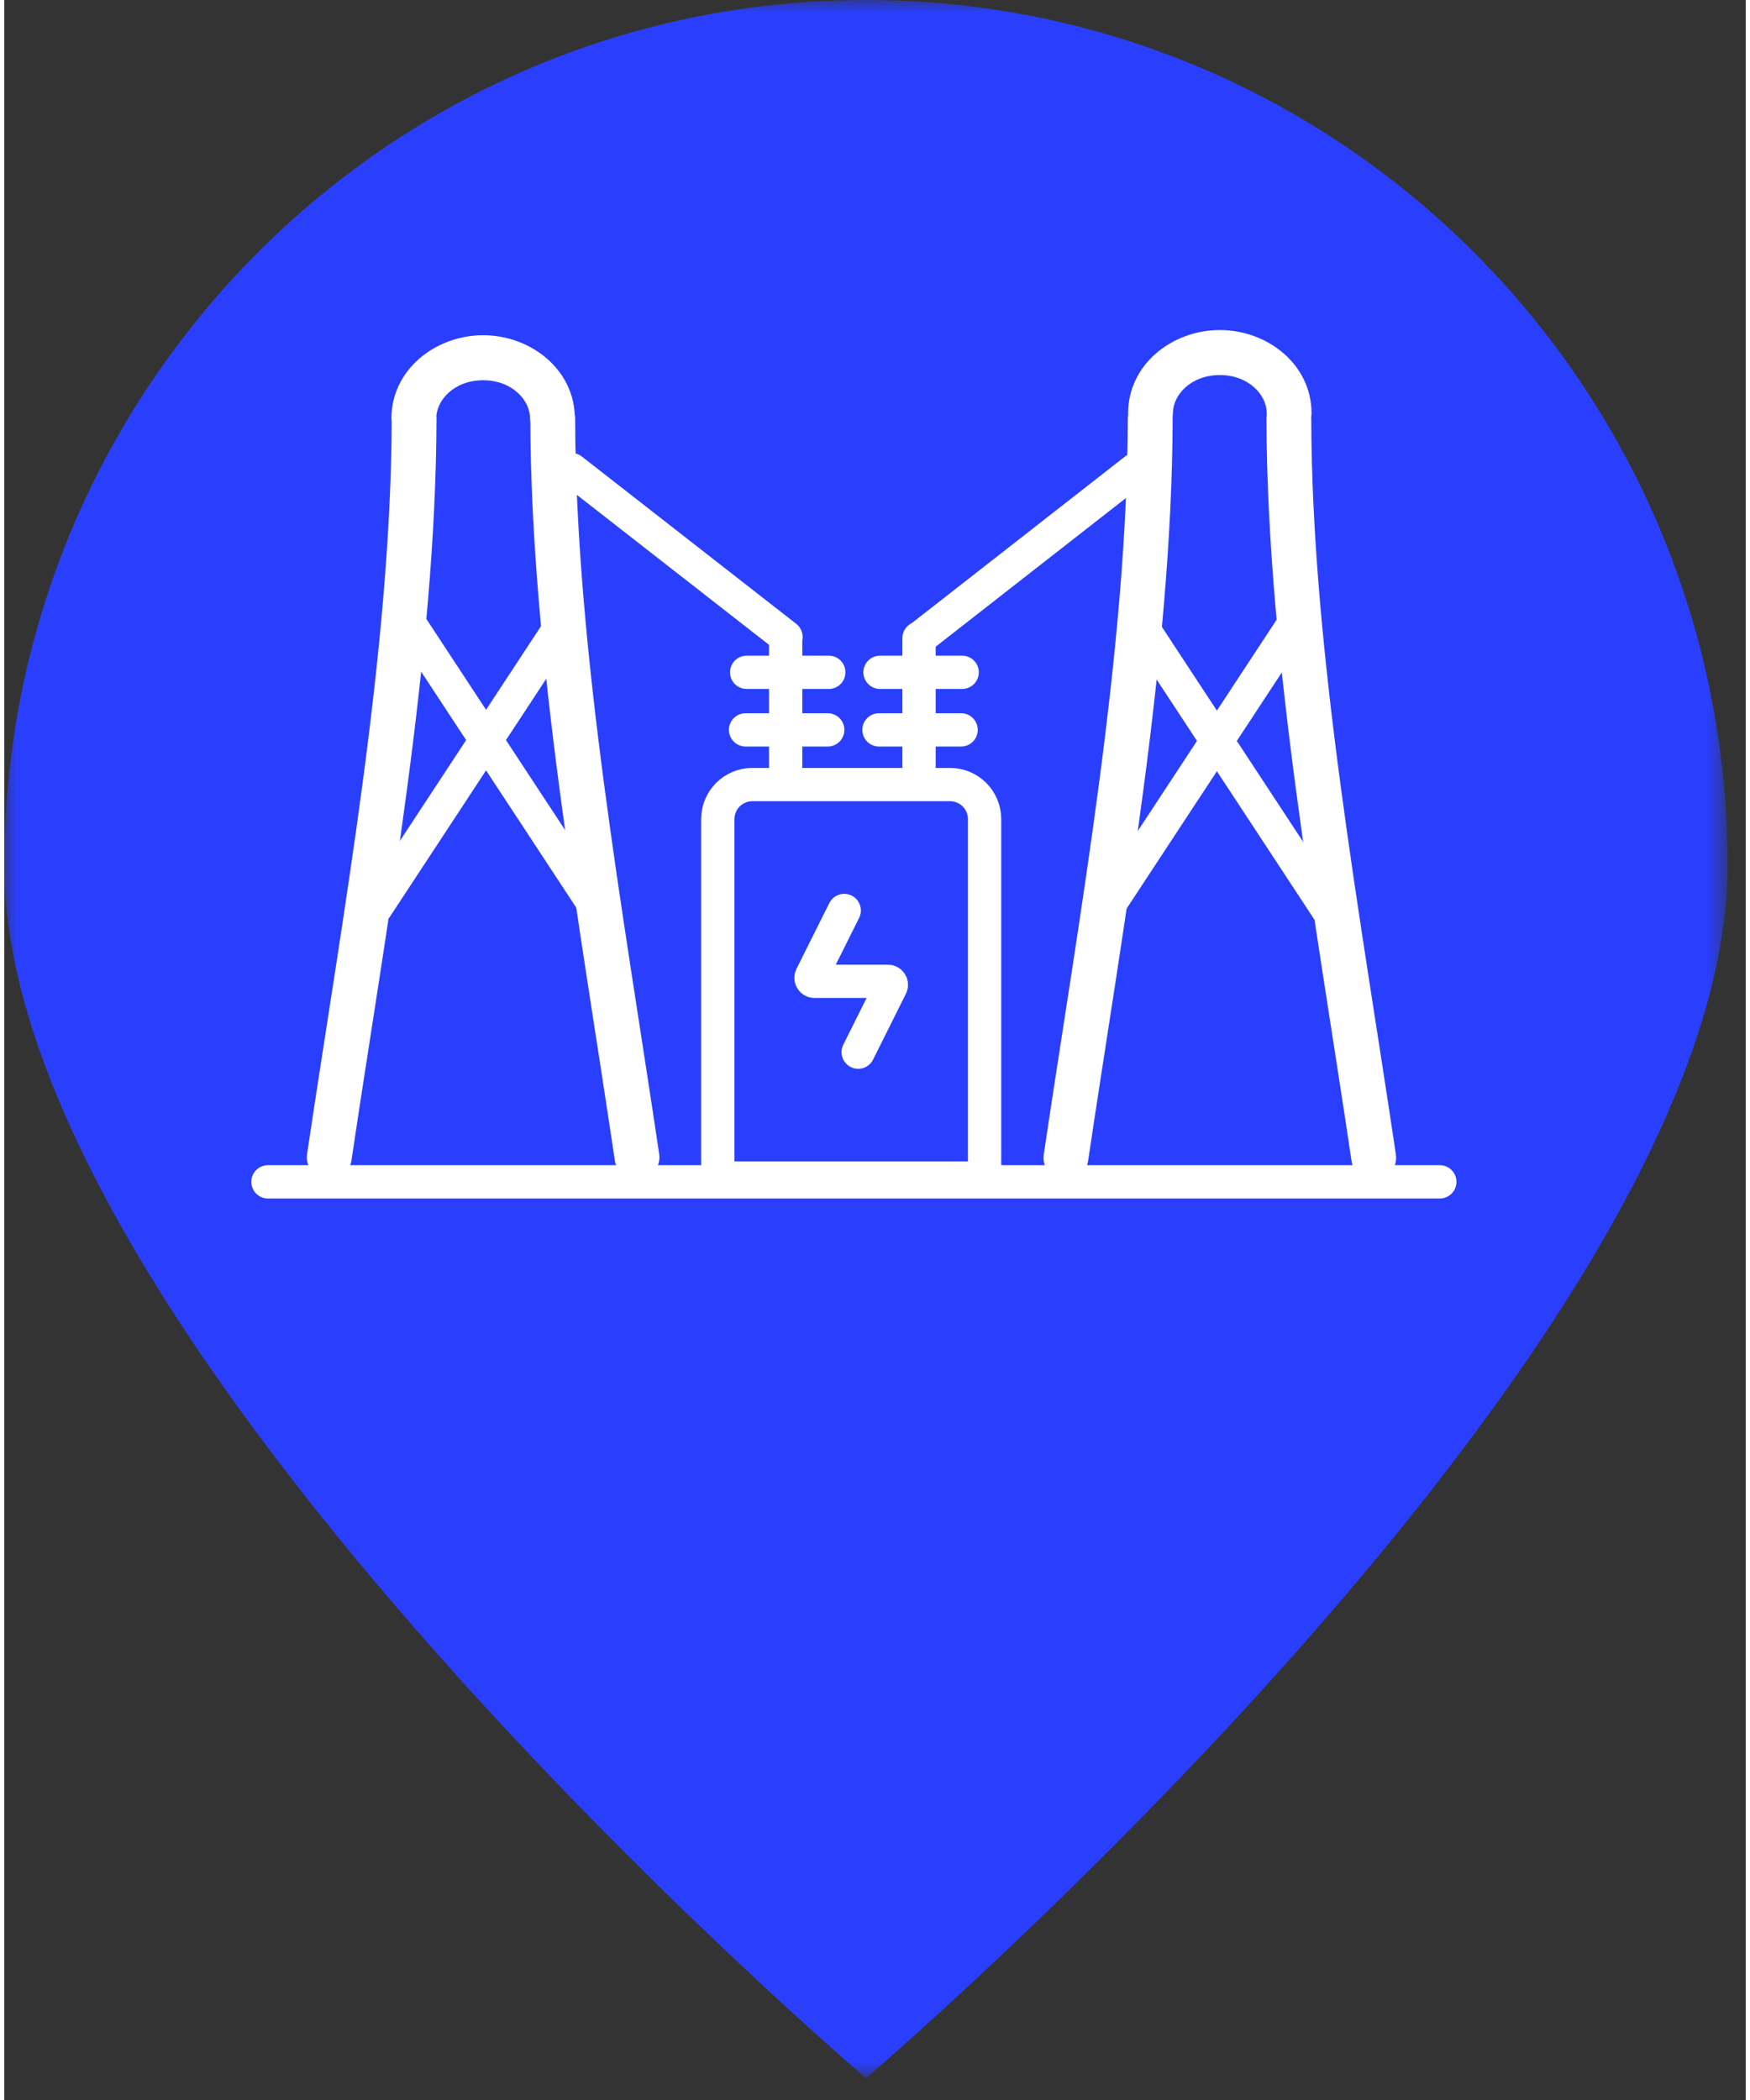 <svg width="50" height="60" viewBox="0 0 68 82" fill="none" xmlns="http://www.w3.org/2000/svg">
<rect x="0" y="0" width="68" height="82" fill="#333333" stroke="none"/>
<g clip-path="url(#clip0_87_263)">
<mask id="mask0_87_263" style="mask-type:luminance" maskUnits="userSpaceOnUse" x="0" y="0" width="68" height="82">
<path d="M67.292 0H0V81.146H67.292V0Z" fill="white"/>
</mask>
<g mask="url(#mask0_87_263)">
<path d="M33.646 0C52.228 -8.16232e-07 67.292 15.138 67.292 33.811C67.292 52.484 33.646 81.146 33.646 81.146C33.646 81.146 8.12251e-07 52.484 0 33.811C-8.12251e-07 15.138 15.064 8.16233e-07 33.646 0Z" fill="#2A3FFE"/>
<path d="M10.296 46.148H56.055" stroke="white" stroke-width="1.3" stroke-linecap="round"/>
<path d="M44.023 23.868L51.701 35.553" stroke="white" stroke-width="1.3"/>
<path d="M22.13 23.851L14.476 35.498" stroke="white" stroke-width="1.3"/>
<path d="M50.678 23.868L43.227 35.205" stroke="white" stroke-width="1.3"/>
<path d="M15.495 23.851L22.922 35.152" stroke="white" stroke-width="1.3"/>
<path d="M40.59 45.079C40.519 45.559 40.848 46.007 41.326 46.078C41.804 46.15 42.249 45.819 42.32 45.339L40.59 45.079ZM45.622 16.359C45.623 15.873 45.232 15.479 44.749 15.478C44.266 15.477 43.873 15.869 43.872 16.355L45.622 16.359ZM51.035 16.355C51.034 15.869 50.642 15.477 50.158 15.478C49.675 15.479 49.285 15.873 49.286 16.359L51.035 16.355ZM52.609 45.339C52.68 45.819 53.125 46.15 53.603 46.078C54.081 46.007 54.41 45.559 54.339 45.079L52.609 45.339ZM43.884 16.133C43.884 16.619 44.275 17.012 44.758 17.012C45.242 17.012 45.633 16.619 45.633 16.133H43.884ZM49.296 16.133C49.296 16.619 49.688 17.012 50.171 17.012C50.654 17.012 51.045 16.619 51.045 16.133H49.296ZM42.32 45.339C43.691 36.103 45.601 25.618 45.622 16.359L43.872 16.355C43.852 25.448 41.976 35.745 40.59 45.079L42.32 45.339ZM49.286 16.359C49.306 25.619 51.238 36.106 52.609 45.339L54.339 45.079C52.953 35.743 51.055 25.447 51.035 16.355L49.286 16.359ZM45.633 16.133C45.633 15.422 46.335 14.645 47.464 14.645V12.887C45.605 12.887 43.884 14.23 43.884 16.133H45.633ZM47.464 14.645C48.594 14.645 49.296 15.422 49.296 16.133H51.045C51.045 14.23 49.324 12.887 47.464 12.887V14.645Z" fill="white"/>
<path d="M23.842 45.318C23.913 45.798 24.358 46.129 24.836 46.057C25.314 45.986 25.644 45.538 25.572 45.058L23.842 45.318ZM22.291 16.334C22.29 15.849 21.897 15.456 21.414 15.457C20.931 15.458 20.54 15.852 20.541 16.338L22.291 16.334ZM16.878 16.338C16.879 15.852 16.488 15.458 16.005 15.457C15.522 15.456 15.13 15.849 15.129 16.334L16.878 16.338ZM11.825 45.058C11.754 45.538 12.083 45.986 12.561 46.057C13.039 46.129 13.484 45.798 13.556 45.318L11.825 45.058ZM20.53 16.336C20.53 16.822 20.921 17.215 21.404 17.215C21.887 17.215 22.279 16.822 22.279 16.336H20.53ZM15.118 16.336C15.118 16.822 15.51 17.215 15.993 17.215C16.476 17.215 16.868 16.822 16.868 16.336H15.118ZM25.572 45.058C24.187 35.724 22.311 25.427 22.291 16.334L20.541 16.338C20.562 25.598 22.471 36.082 23.842 45.318L25.572 45.058ZM15.129 16.334C15.108 25.426 13.211 35.722 11.825 45.058L13.556 45.318C14.926 36.085 16.857 25.598 16.878 16.338L15.129 16.334ZM22.279 16.336C22.279 14.433 20.558 13.09 18.699 13.09V14.848C19.828 14.848 20.53 15.625 20.53 16.336H22.279ZM18.699 13.09C16.839 13.09 15.118 14.433 15.118 16.336H16.868C16.868 15.625 17.57 14.848 18.699 14.848V13.09Z" fill="white"/>
<path d="M27.861 31.988C27.861 31.241 28.464 30.636 29.207 30.636H36.933C37.676 30.636 38.279 31.241 38.279 31.988V46.001H27.861V31.988Z" stroke="white" stroke-width="1.3"/>
<path d="M33.343 41.084L34.625 38.515C34.67 38.425 34.605 38.319 34.505 38.319H31.636C31.536 38.319 31.471 38.213 31.515 38.123L32.798 35.553" stroke="white" stroke-width="1.3" stroke-linecap="round"/>
<path d="M37.403 26.252H34.196" stroke="white" stroke-width="1.3" stroke-linecap="round"/>
<path d="M32.195 26.252H28.988" stroke="white" stroke-width="1.3" stroke-linecap="round"/>
<path d="M37.362 28.5H34.155" stroke="white" stroke-width="1.3" stroke-linecap="round"/>
<path d="M32.154 28.5H28.946" stroke="white" stroke-width="1.3" stroke-linecap="round"/>
<path d="M35.719 24.918V29.897" stroke="white" stroke-width="1.3" stroke-linecap="round"/>
<path d="M30.511 24.918V29.897" stroke="white" stroke-width="1.3" stroke-linecap="round"/>
<path d="M22.154 18.339L30.523 24.871" stroke="white" stroke-width="1.3" stroke-linecap="round"/>
<path d="M44.17 18.332L35.8 24.872" stroke="white" stroke-width="1.3" stroke-linecap="round"/>
</g>
</g>
<defs>
<clipPath id="clip0_87_263">
<rect width="67.292" height="81.146" fill="white"/>
</clipPath>
</defs>
</svg>
